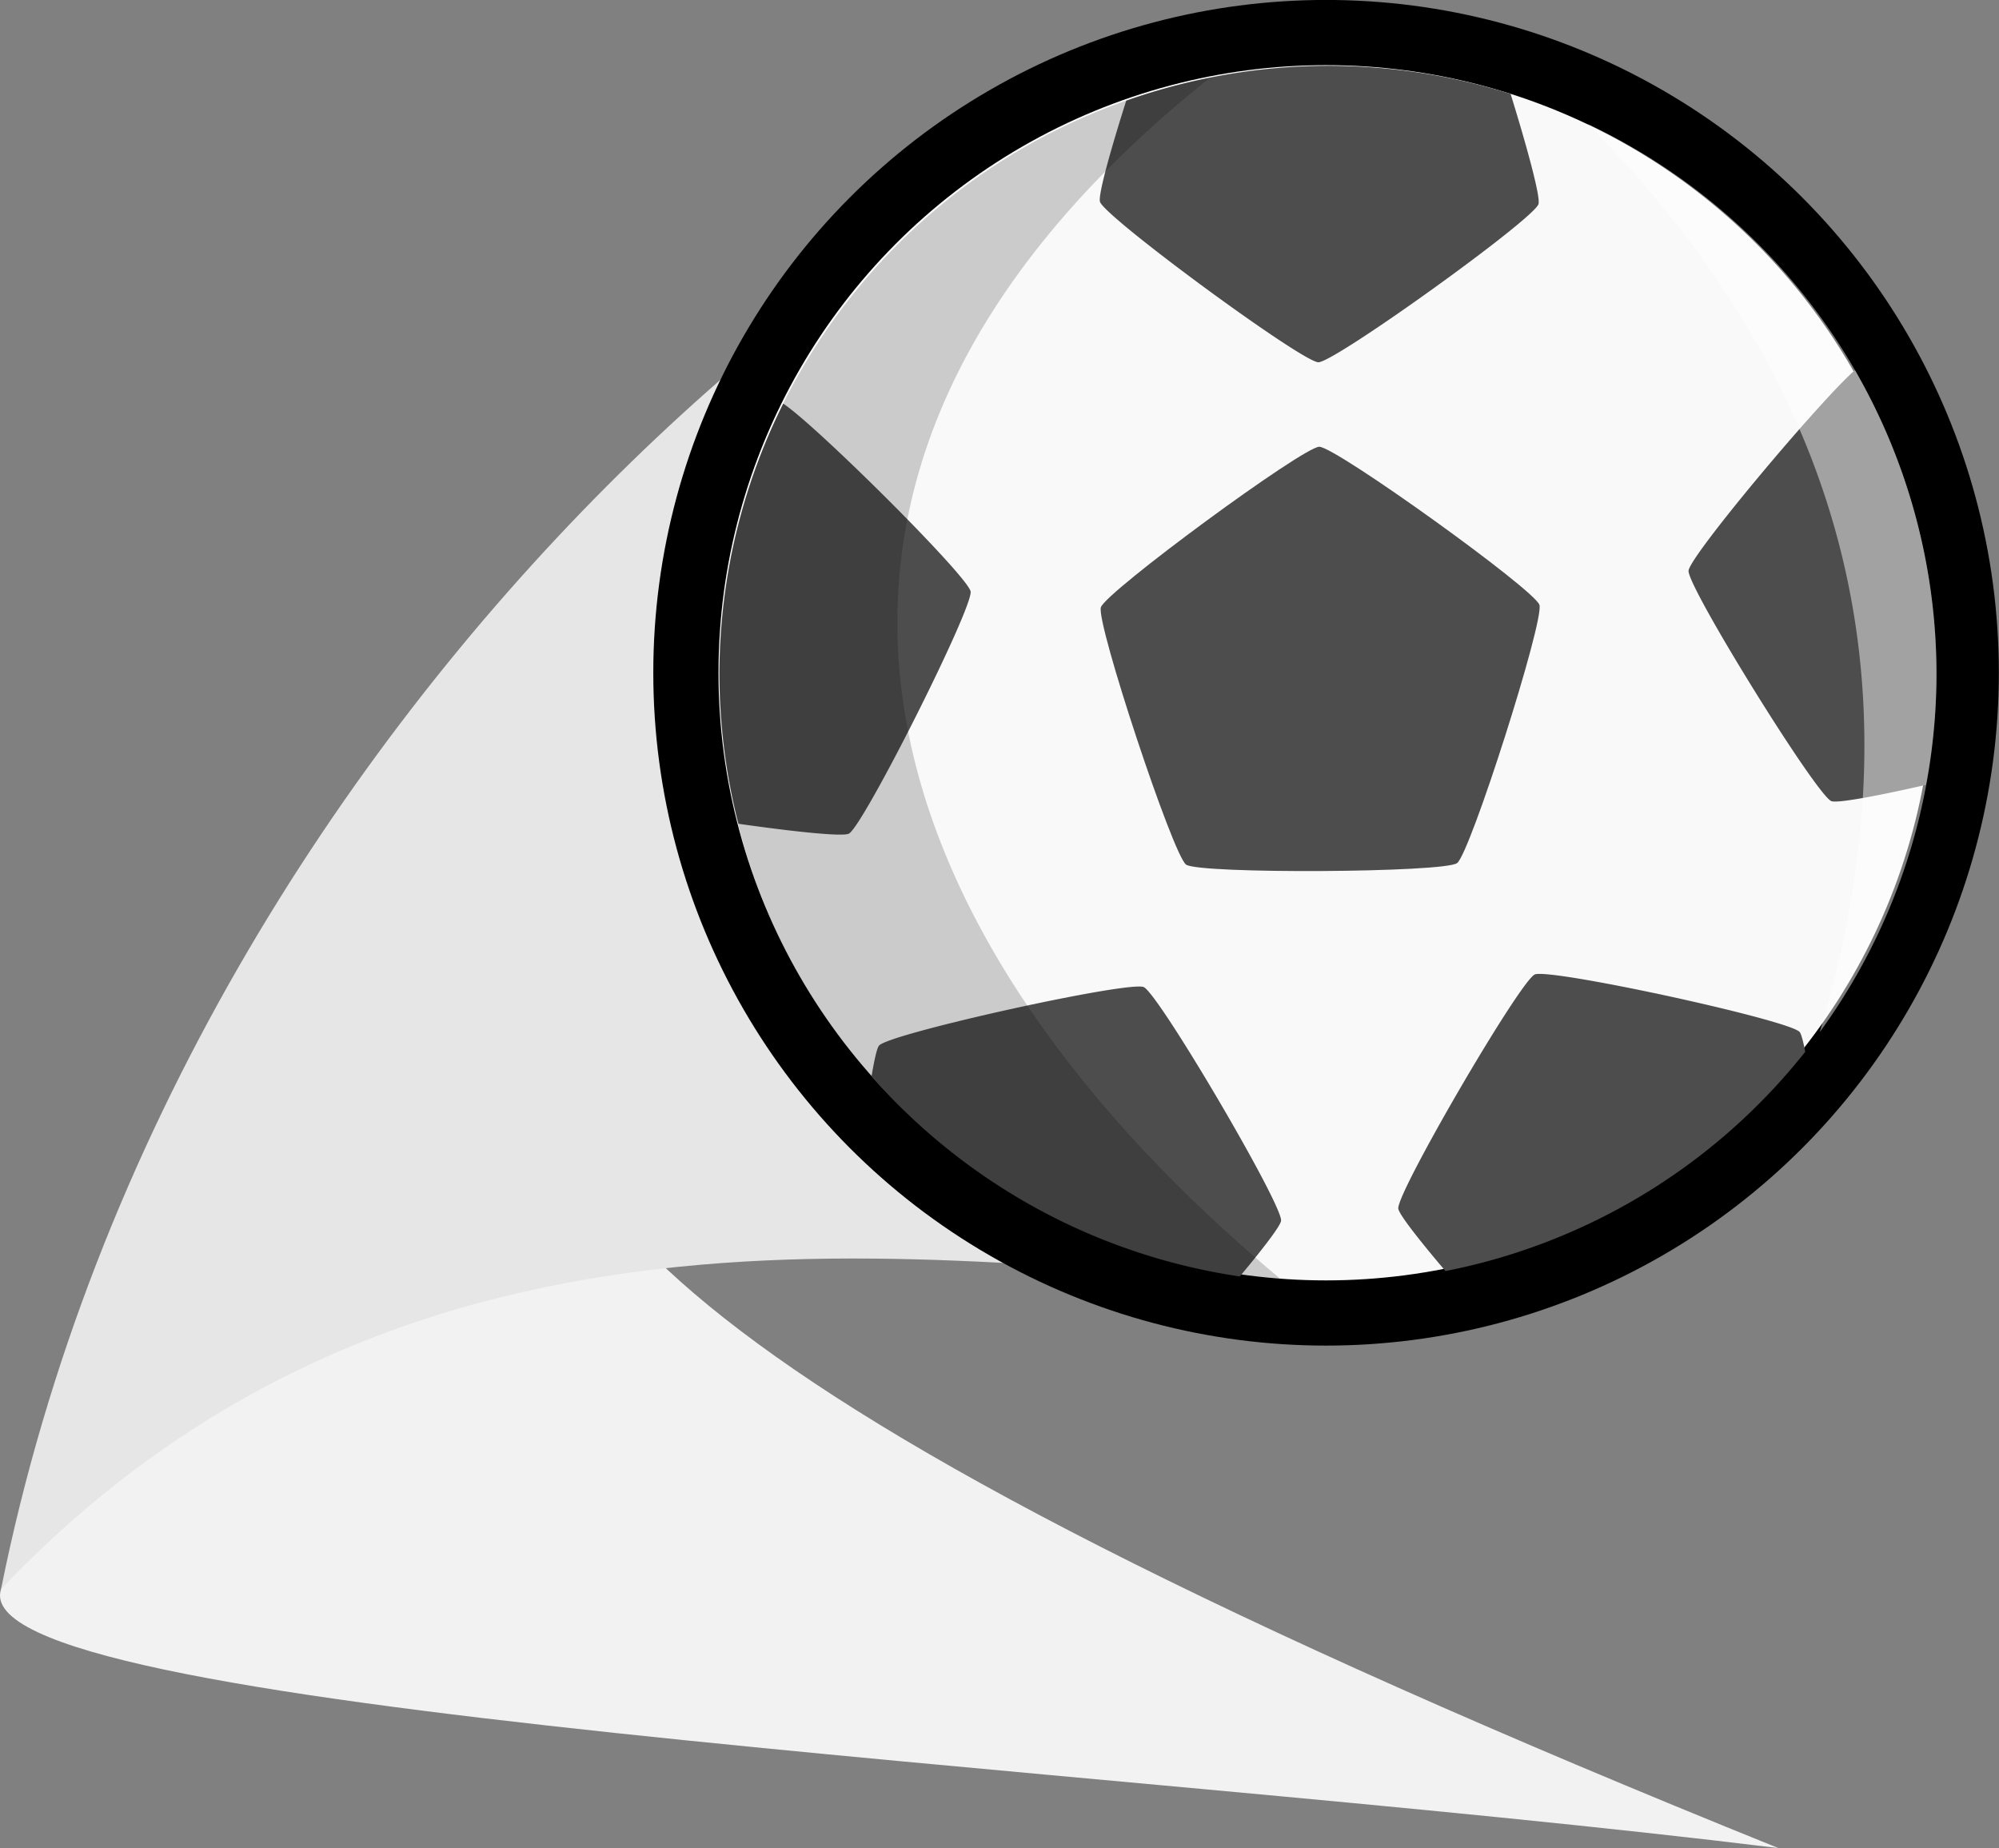 <?xml version="1.0" encoding="UTF-8" standalone="no"?>
<!-- Created with Inkscape (http://www.inkscape.org/) -->

<svg
   width="63.859mm"
   height="59.04mm"
   viewBox="0 0 63.859 59.04"
   version="1.1"
   id="svg5"
   sodipodi:docname="openfootball.svg"
   inkscape:version="1.3 (0e150ed6c4, 2023-07-21)"
   inkscape:export-filename="C:\Users\PedrenriqueGuimaraes\openfoot.png"
   inkscape:export-xdpi="96"
   inkscape:export-ydpi="96"
   xmlns:inkscape="http://www.inkscape.org/namespaces/inkscape"
   xmlns:sodipodi="http://sodipodi.sourceforge.net/DTD/sodipodi-0.dtd"
   xmlns="http://www.w3.org/2000/svg"
   xmlns:svg="http://www.w3.org/2000/svg">
  <rect x="0" y="0" width="63.859" height="59.04" fill="#808080" stroke="none"/>
  <sodipodi:namedview
     id="namedview7"
     pagecolor="#ffffff"
     bordercolor="#666666"
     borderopacity="1.0"
     inkscape:pageshadow="2"
     inkscape:pageopacity="0.0"
     inkscape:pagecheckerboard="0"
     inkscape:document-units="mm"
     showgrid="false"
     inkscape:zoom="1.6017537"
     inkscape:cx="333.69675"
     inkscape:cy="187.60687"
     inkscape:window-width="2319"
     inkscape:window-height="1266"
     inkscape:window-x="4659"
     inkscape:window-y="451"
     inkscape:window-maximized="0"
     inkscape:current-layer="layer1"
     fit-margin-top="0"
     fit-margin-left="0"
     fit-margin-right="0"
     fit-margin-bottom="0"
     inkscape:showpageshadow="2"
     inkscape:deskcolor="#d1d1d1" />
  <defs
     id="defs2" />
  <g
     inkscape:label="Layer 1"
     inkscape:groupmode="layer"
     id="layer1"
     transform="translate(-33.713,-18.802)">
    <g
       id="g22143"
       transform="matrix(0.625,0,0,0.625,37.825,8.082)">
      <path
         id="path24371"
         style="fill:#f2f2f2;stroke:none;stroke-width:0.265px;stroke-linecap:butt;stroke-linejoin:miter;stroke-opacity:1"
         d="M -6.525,98.367 C -8.584,104.676 48.943,107.259 84.319,111.606 26.036,88.099 20.073,77.674 20.758,67.173 14.376,72.406 1.897,80.138 -6.525,98.367 Z"
         sodipodi:nodetypes="cccc" />
      <path
         id="circle15951"
         style="fill:#e6e6e6;stroke-width:0.765"
         d="m 92.255,51.537 c 0,17.151 -13.904,31.055 -31.055,31.055 -17.151,0 -45.673,-7.379 -67.725,15.775 C 2.808,51.978 44.05,20.483 61.2,20.483 c 17.151,-1e-6 31.055,13.904 31.055,31.055 z"
         sodipodi:nodetypes="sscss" />
      <circle
         style="fill:#f9f9f9;fill-opacity:1;stroke:#000000;stroke-width:6.665;stroke-miterlimit:4;stroke-dasharray:none;stroke-opacity:1"
         id="circle26062"
         cx="61.2"
         cy="51.537"
         r="31.055" />
      <circle
         style="fill:#f9f9f9;fill-opacity:1;stroke:none;stroke-width:5.365;stroke-miterlimit:4;stroke-dasharray:none;stroke-opacity:1"
         id="path15699"
         cx="61.2"
         cy="51.537"
         r="31.055" />
      <path
         sodipodi:type="star"
         style="fill:#4d4d4d;fill-opacity:1;stroke:none;stroke-width:2.891"
         id="path17974"
         inkscape:flatsided="true"
         sodipodi:sides="5"
         sodipodi:cx="317.1524"
         sodipodi:cy="245.35608"
         sodipodi:r1="44.462502"
         sodipodi:r2="35.970921"
         sodipodi:arg1="0.78539816"
         sodipodi:arg2="1.4137167"
         inkscape:rounded="0.06"
         inkscape:randomized="0"
         d="m 348.592,276.796 c -2.218,2.218 -48.831,9.6 -51.625,8.177 -2.794,-1.424 -24.22,-43.474 -23.73,-46.572 0.491,-3.098 33.862,-36.469 36.96,-36.96 3.098,-0.491 45.148,20.935 46.572,23.73 1.424,2.794 -5.959,49.408 -8.177,51.625 z"
         transform="matrix(0.262,0.04,-0.04,0.262,-12.362,-25.2)"
         inkscape:transform-center-x="0.018802636"
         inkscape:transform-center-y="-0.93951519" />
      <path
         id="path18136"
         style="fill:#4d4d4d;fill-opacity:1;stroke:none;stroke-width:2.891"
         inkscape:transform-center-x="0.80938115"
         inkscape:transform-center-y="-0.2584243"
         d="m 332.947,136.105 c -7.042,6.247 -31.882,35.869 -32.09,38.695 -0.23,3.128 24.632,43.242 27.535,44.428 1.148,0.469 9.045,-1.028 18.254,-3.131 a 117.371,117.371 0 0 0 2.033,-21.311 117.371,117.371 0 0 0 -15.732,-58.682 z"
         transform="scale(0.265)" />
      <path
         id="path18144"
         style="fill:#4d4d4d;fill-opacity:1;stroke:none;stroke-width:2.891"
         inkscape:transform-center-x="0.018802636"
         inkscape:transform-center-y="0.939514"
         d="m 231.309,77.416 a 117.371,117.371 0 0 0 -38.912,6.725 c -3.062,9.66 -5.457,18.258 -5.059,19.506 0.953,2.988 38.987,30.931 42.123,30.947 3.136,0.017 41.464,-27.519 42.449,-30.496 0.435,-1.316 -2.166,-10.891 -5.377,-21.266 a 117.371,117.371 0 0 0 -35.225,-5.416 z"
         transform="scale(0.265)" />
      <path
         id="path18142"
         style="fill:#4d4d4d;fill-opacity:1;stroke:none;stroke-width:2.891"
         inkscape:transform-center-x="-0.52793303"
         inkscape:transform-center-y="-0.56370104"
         d="m 126.242,142.57 a 117.371,117.371 0 0 0 -12.305,52.217 117.371,117.371 0 0 0 3.666,28.814 c 10.532,1.505 20.088,2.529 21.299,1.904 2.787,-1.439 23.99,-43.602 23.482,-46.697 -0.474,-2.89 -29.741,-32.006 -36.143,-36.238 z"
         transform="scale(0.265)" />
      <path
         id="path18140"
         style="fill:#4d4d4d;fill-opacity:1;stroke:none;stroke-width:2.891"
         inkscape:transform-center-x="-0.74071425"
         inkscape:transform-center-y="0.33960017"
         d="m 194.748,254.992 c -7.439,0.094 -48.066,9.178 -50.016,11.379 -0.409,0.462 -0.917,2.693 -1.453,5.936 a 117.371,117.371 0 0 0 71.035,38.598 c 4.47,-5.366 7.853,-9.754 7.949,-10.748 0.303,-3.121 -23.617,-43.806 -26.492,-45.059 -0.18,-0.078 -0.527,-0.112 -1.023,-0.105 z"
         transform="scale(0.265)" />
      <path
         id="path18138"
         style="fill:#4d4d4d;fill-opacity:1;stroke:none;stroke-width:2.891"
         inkscape:transform-center-x="0.72947728"
         inkscape:transform-center-y="0.35229035"
         d="m 272.223,252.557 c -0.496,-0.004 -0.844,0.03 -1.023,0.109 -2.87,1.263 -26.643,42.034 -26.328,45.154 0.109,1.077 4.025,6.066 9.102,12.049 a 117.371,117.371 0 0 0 69.391,-42.295 c -0.4,-2.043 -0.774,-3.473 -1.086,-3.822 -1.958,-2.193 -42.615,-11.128 -50.055,-11.195 z"
         transform="scale(0.265)" />
      <path
         id="path18277"
         style="fill:#000000;fill-opacity:0.186;stroke:none;stroke-width:1px;stroke-linecap:butt;stroke-linejoin:miter;stroke-opacity:1"
         d="M 208.525,79.727 C 153.581,90.599 113.975,138.778 113.938,194.787 c 0.002,61.471 47.433,112.527 108.738,117.049 C 145.006,247.356 109.954,158.451 208.525,79.727 Z"
         transform="scale(0.265)"
         sodipodi:nodetypes="cccc" />
      <path
         id="path19140"
         style="fill:#ffffff;fill-opacity:0.478;stroke:none;stroke-width:1px;stroke-linecap:butt;stroke-linejoin:miter;stroke-opacity:1"
         d="M 281.473,88.68 C 336.17,144.252 344.134,203.806 326.154,263.793 A 117.371,117.371 0 0 0 348.68,194.787 117.371,117.371 0 0 0 281.473,88.68 Z"
         transform="scale(0.265)" />
    </g>
    <circle
       id="path26309"
       style="fill:#f9f9f9;stroke:#000000;stroke-width:0.265"
       cx="13.215"
       cy="90.19"
       r="0" />
    <circle
       id="path26311"
       style="fill:#000000;stroke:#000000;stroke-width:0.265"
       cx="13.215"
       cy="90.19"
       r="0" />
  </g>
</svg>
